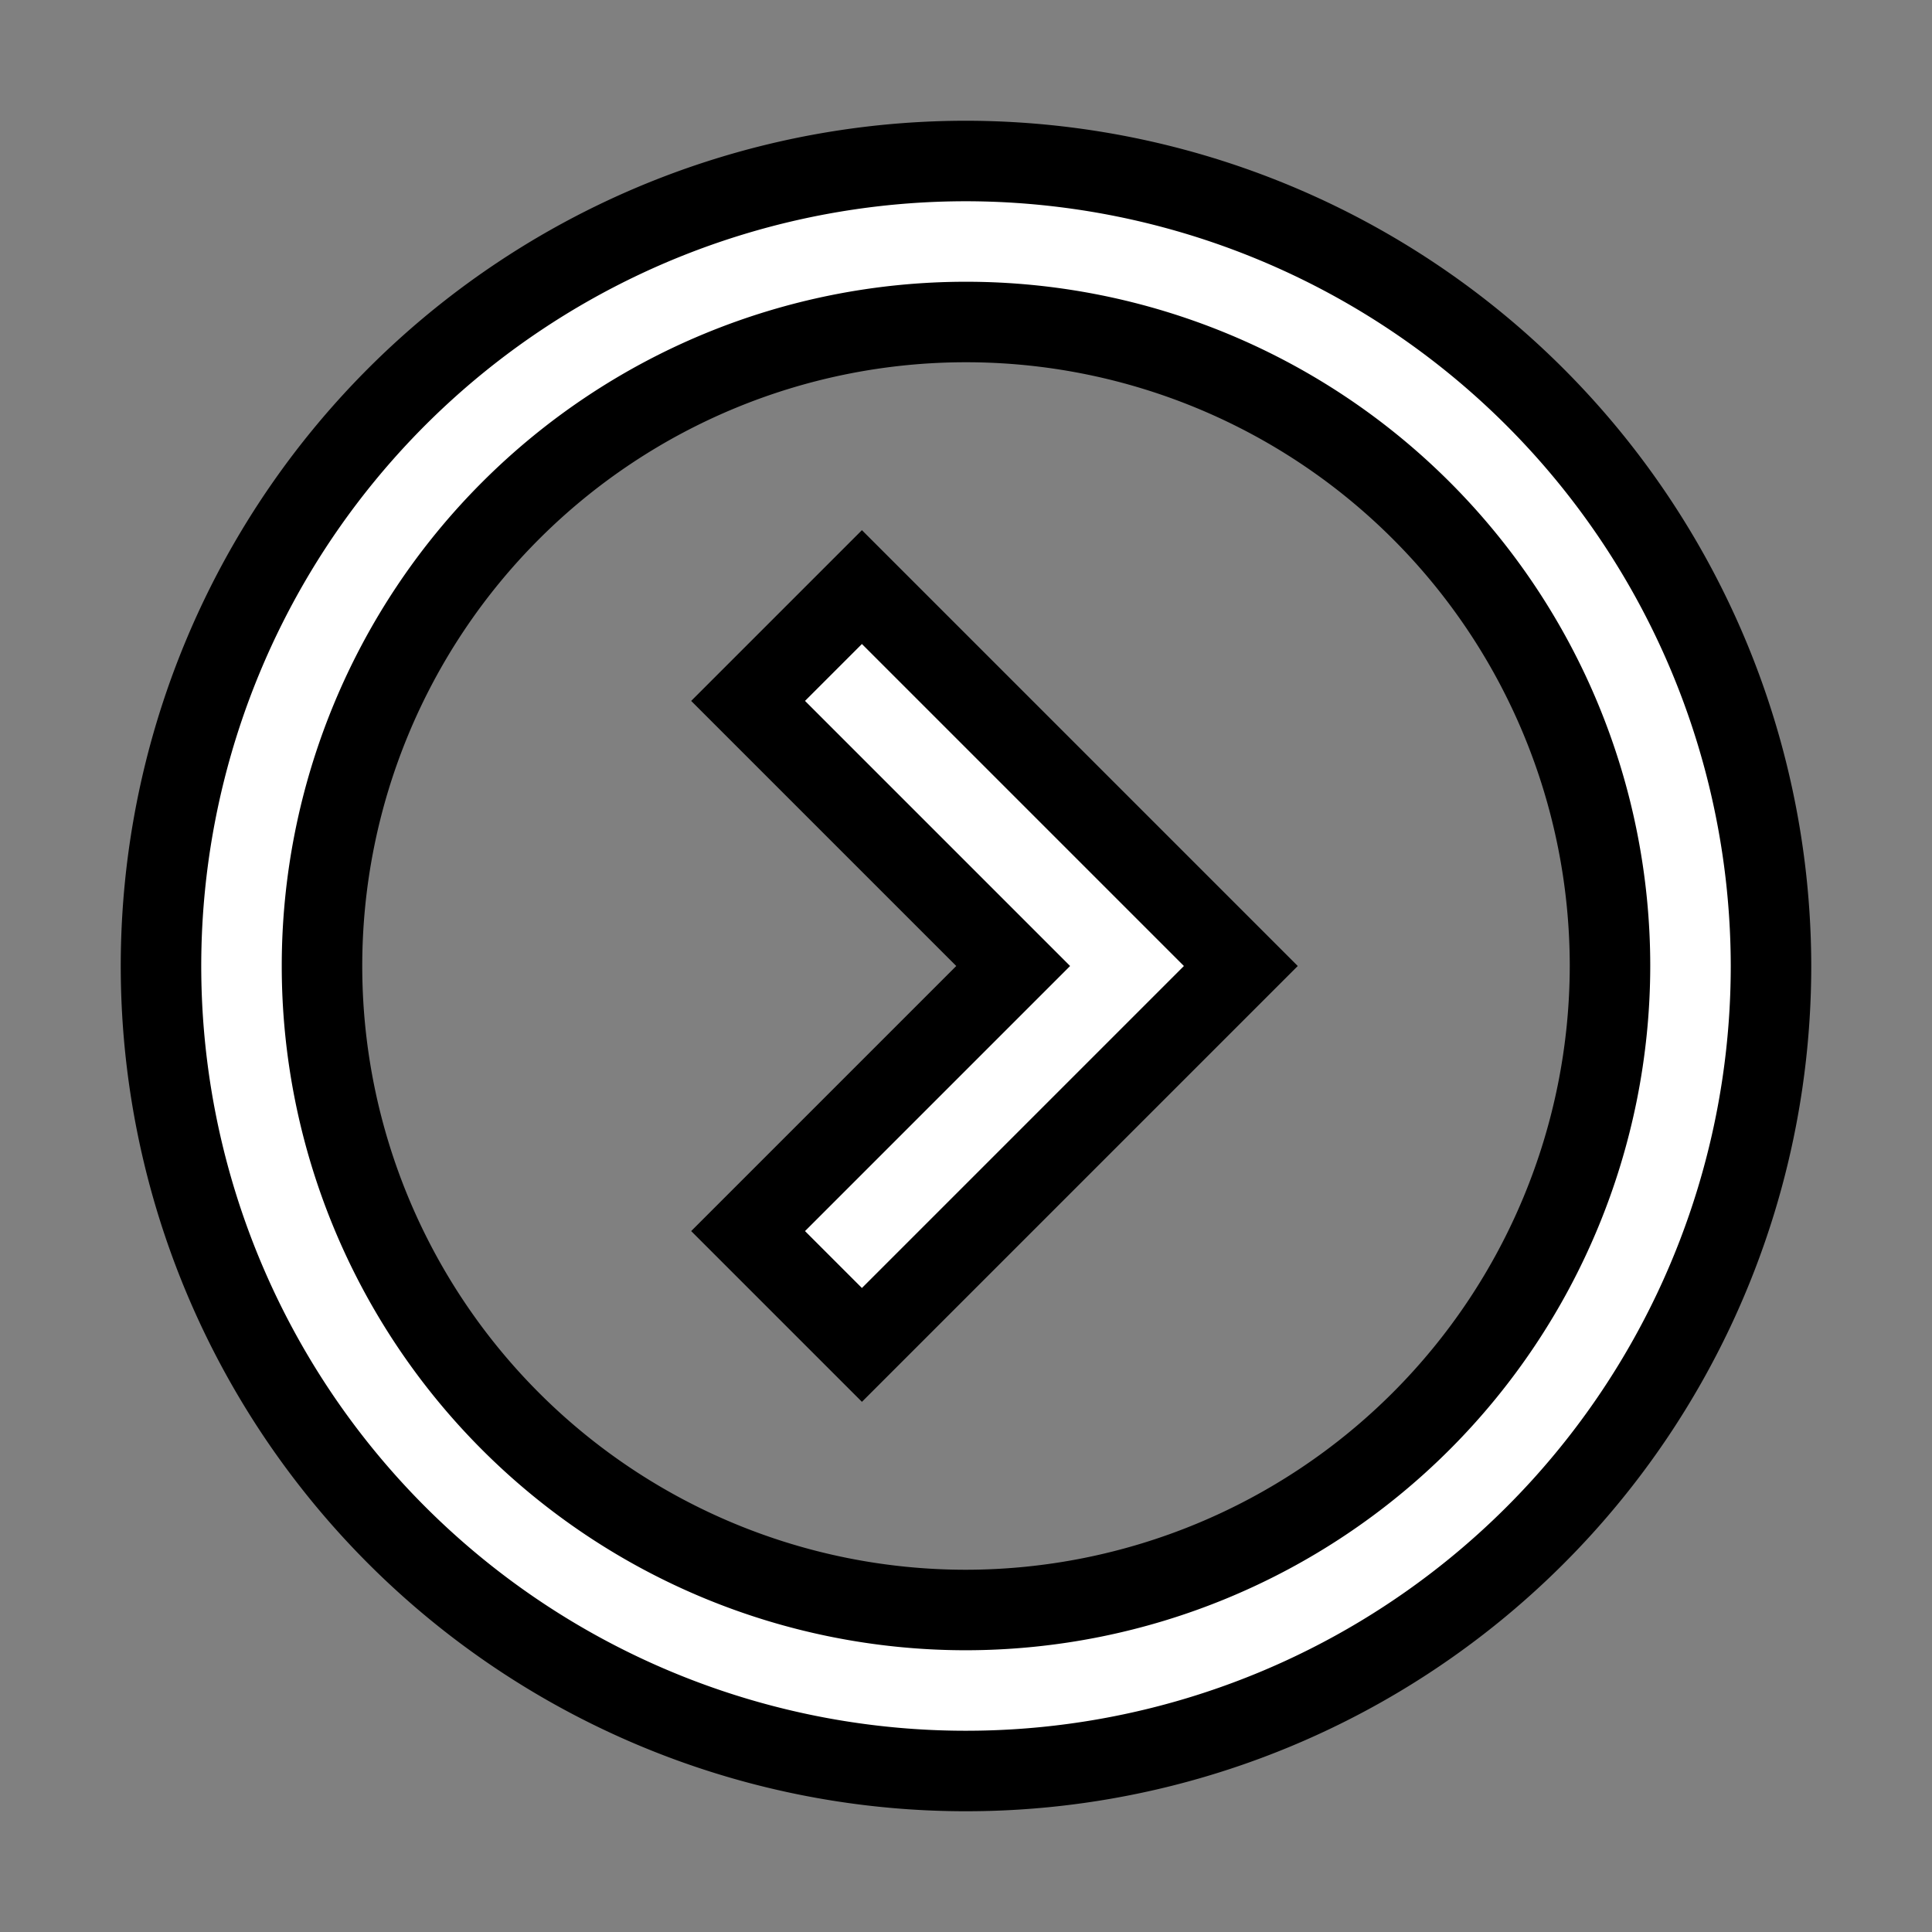 <svg xmlns="http://www.w3.org/2000/svg" width="24" height="24"><rect width="100%" height="100%" fill="#808080" stroke="none"/><path d="M12 2a10 10 0 1 0 10 10A10.011 10.011 0 0 0 12 2zm0 18a8 8 0 1 1 8-8 8.009 8.009 0 0 1-8 8z" fill="white" stroke="black"/><path d="M9.293 8.707 12.586 12l-3.293 3.293 1.414 1.414L15.414 12l-4.707-4.707-1.414 1.414z" fill="white" stroke="black"/></svg>